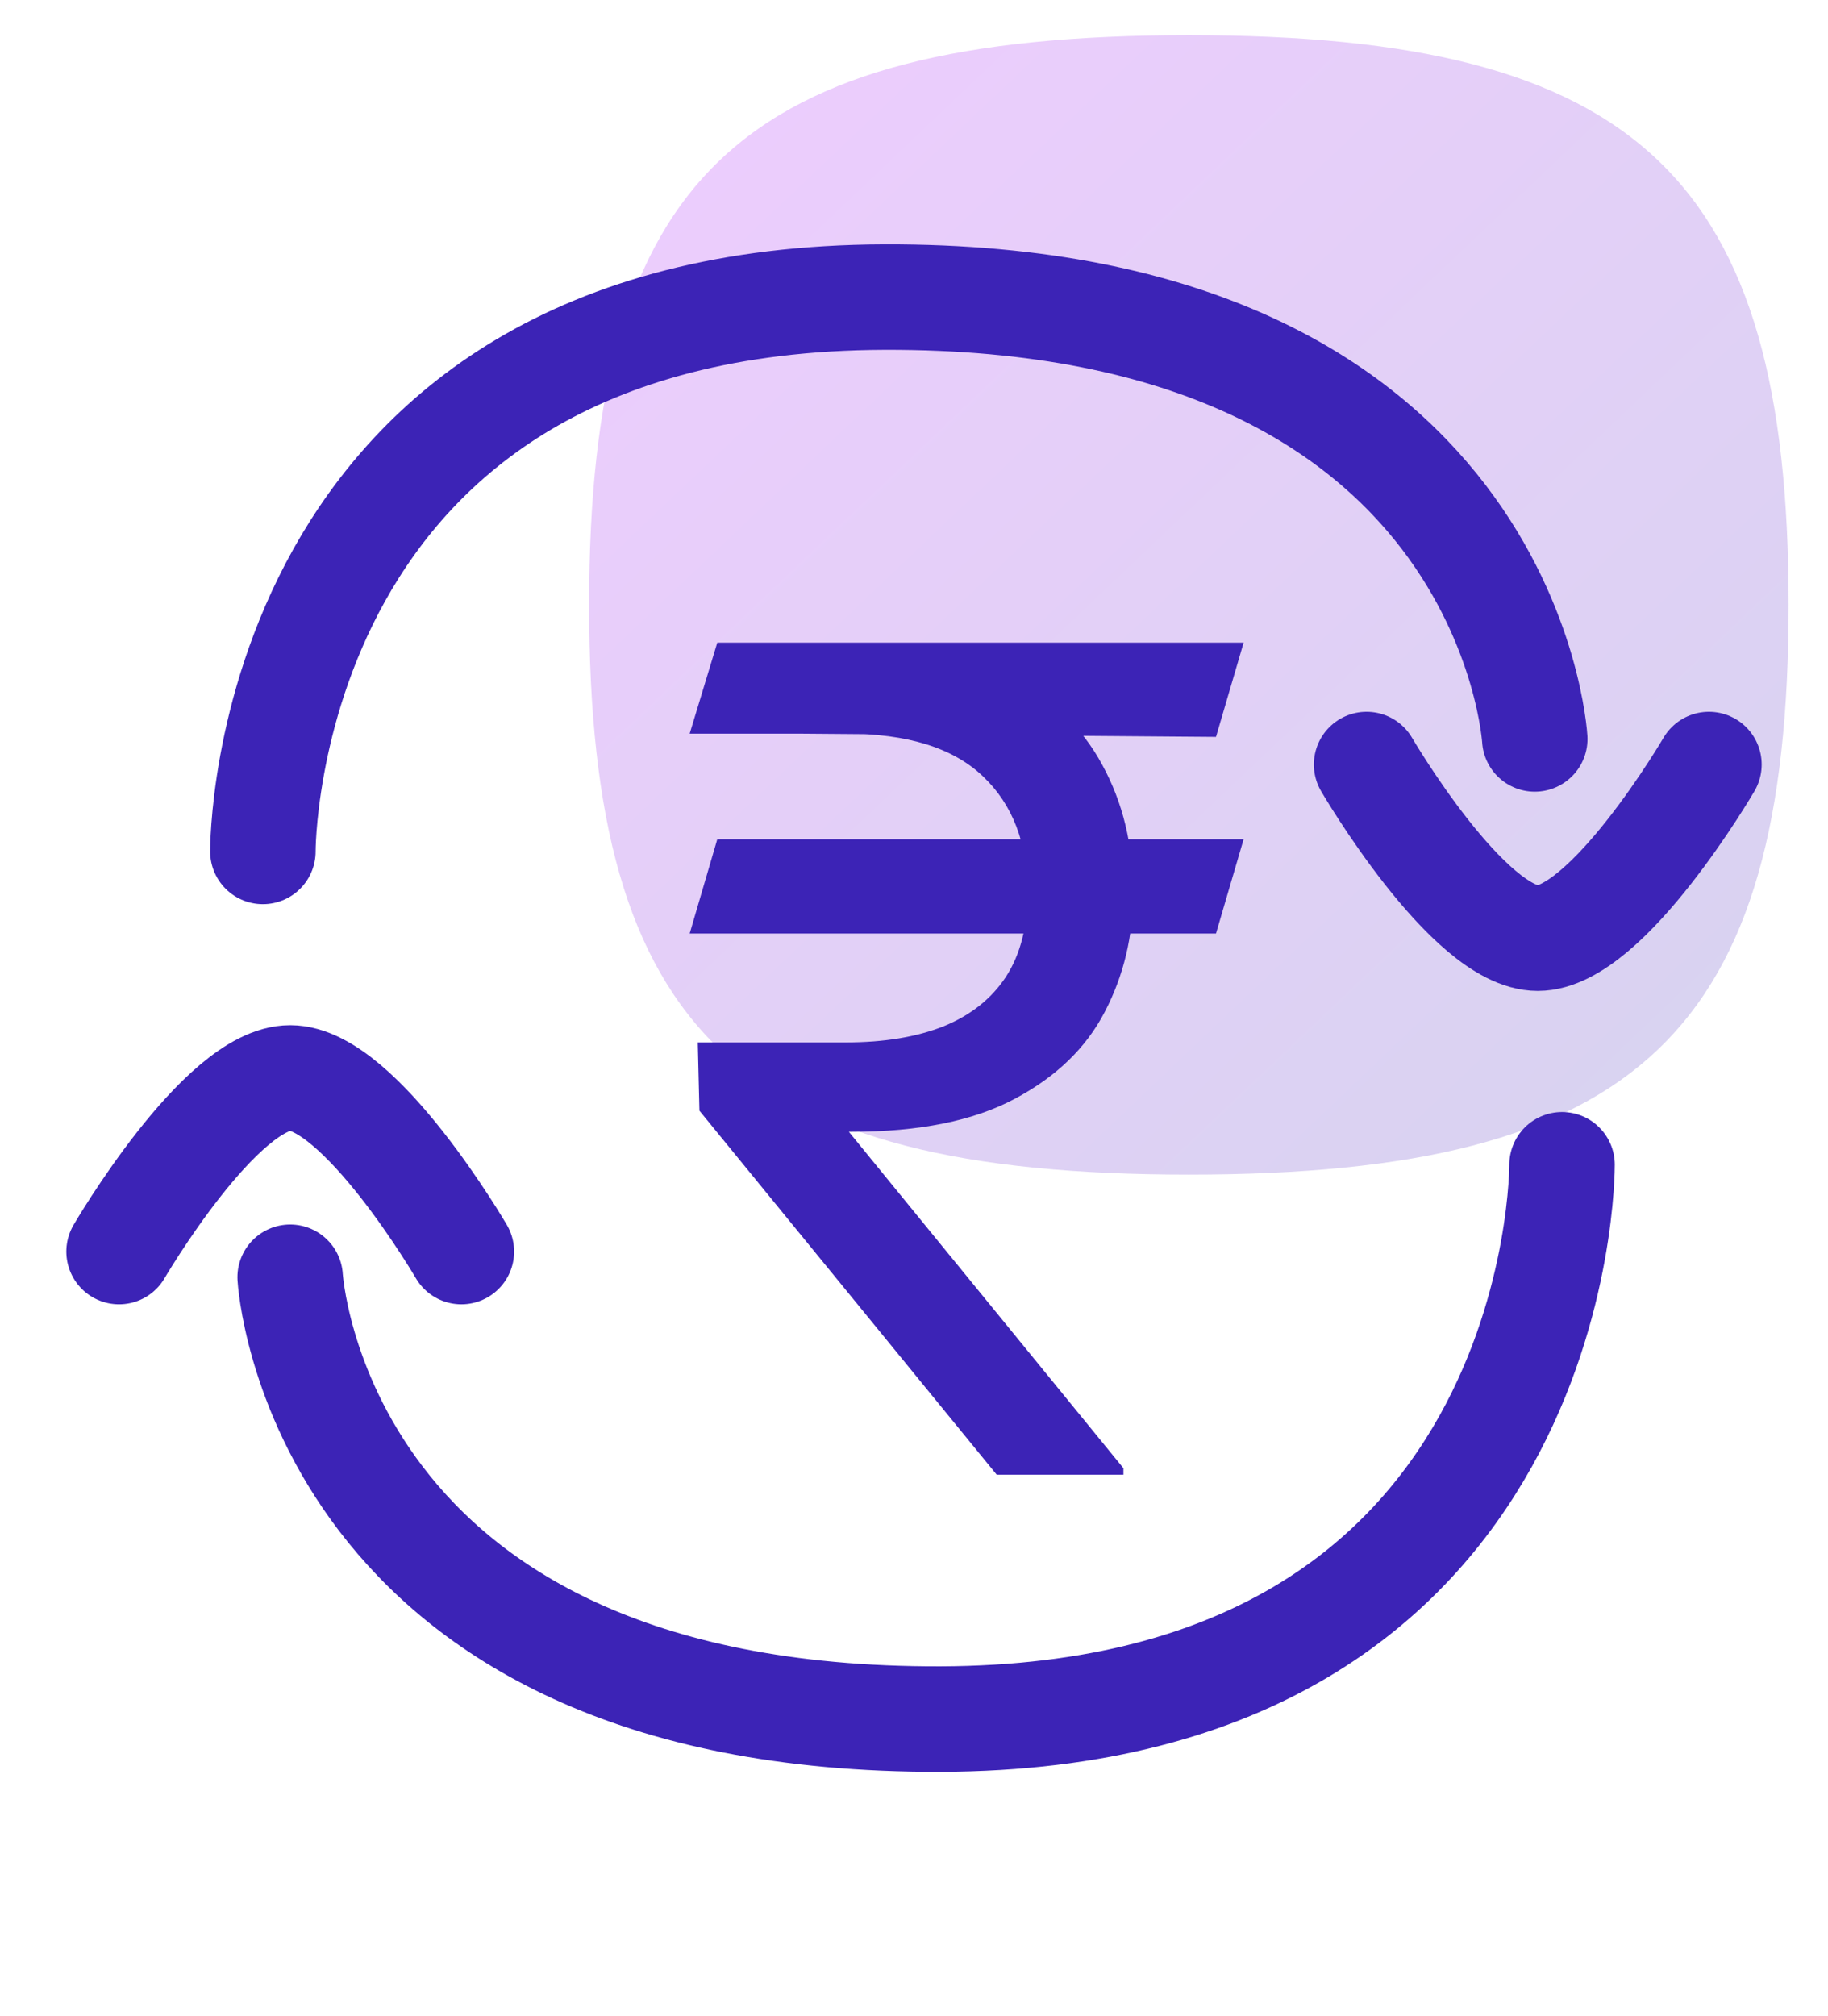 <svg width="78" height="86" viewBox="0 0 78 86" fill="none" xmlns="http://www.w3.org/2000/svg">
<path opacity="0.2" d="M25.137 25.8C25.137 7.576 31.535 1.5 50.728 1.5C69.92 1.5 76.319 7.576 76.319 25.8C76.319 44.024 69.919 50.1 50.728 50.1C31.537 50.1 25.137 44.024 25.137 25.8Z" fill="url(#paint0_linear_3343_2789)"/>
<path d="M12.381 54.478C12.381 54.478 13.47 73.408 40.135 73.323C66.801 73.239 66.652 49.68 66.652 49.68" stroke="#3C23B6" stroke-width="4.5" stroke-linecap="round"/>
<path d="M5.08 53.383C5.08 53.383 9.404 45.977 12.383 45.977C15.363 45.977 19.687 53.383 19.687 53.383" stroke="#3C23B6" stroke-width="4.5" stroke-linecap="round" stroke-linejoin="round"/>
<path d="M65.488 31.518C65.488 31.518 64.399 12.588 37.734 12.672C11.069 12.757 11.217 36.316 11.217 36.316" stroke="#3C23B6" stroke-width="4.5" stroke-linecap="round"/>
<path d="M72.92 32.609C72.92 32.609 68.596 40.016 65.616 40.016C62.636 40.016 58.312 32.609 58.312 32.609" stroke="#3C23B6" stroke-width="4.5" stroke-linecap="round" stroke-linejoin="round"/>
<path d="M53.065 35.797L51.886 39.818H29.428L30.606 35.797H53.065ZM42.529 62.9L29.844 47.373L29.774 44.462H36.083C37.724 44.462 39.12 44.231 40.276 43.769C41.431 43.295 42.316 42.59 42.928 41.655C43.54 40.707 43.845 39.517 43.845 38.085C43.845 35.971 43.211 34.313 41.94 33.111C40.669 31.898 38.717 31.292 36.083 31.292H29.428L30.606 27.41H36.083C38.901 27.41 41.211 27.878 43.014 28.814C44.827 29.738 46.168 31.009 47.034 32.626C47.913 34.232 48.352 36.052 48.352 38.085C48.352 39.922 47.947 41.614 47.138 43.162C46.341 44.699 45.059 45.935 43.291 46.871C41.536 47.807 39.213 48.274 36.325 48.274H36.221L47.936 62.623V62.9H42.529ZM53.065 27.41L51.886 31.431L34.211 31.292L35.39 27.41H53.065Z" fill="#3C23B6"/>
<defs>
<linearGradient id="paint0_linear_3343_2789" x1="25.137" y1="1.5" x2="73.671" y2="52.614" gradientUnits="userSpaceOnUse">
<stop stop-color="#AB01FC"/>
<stop offset="1" stop-color="#3325B0"/>
</linearGradient>
</defs>
</svg>
